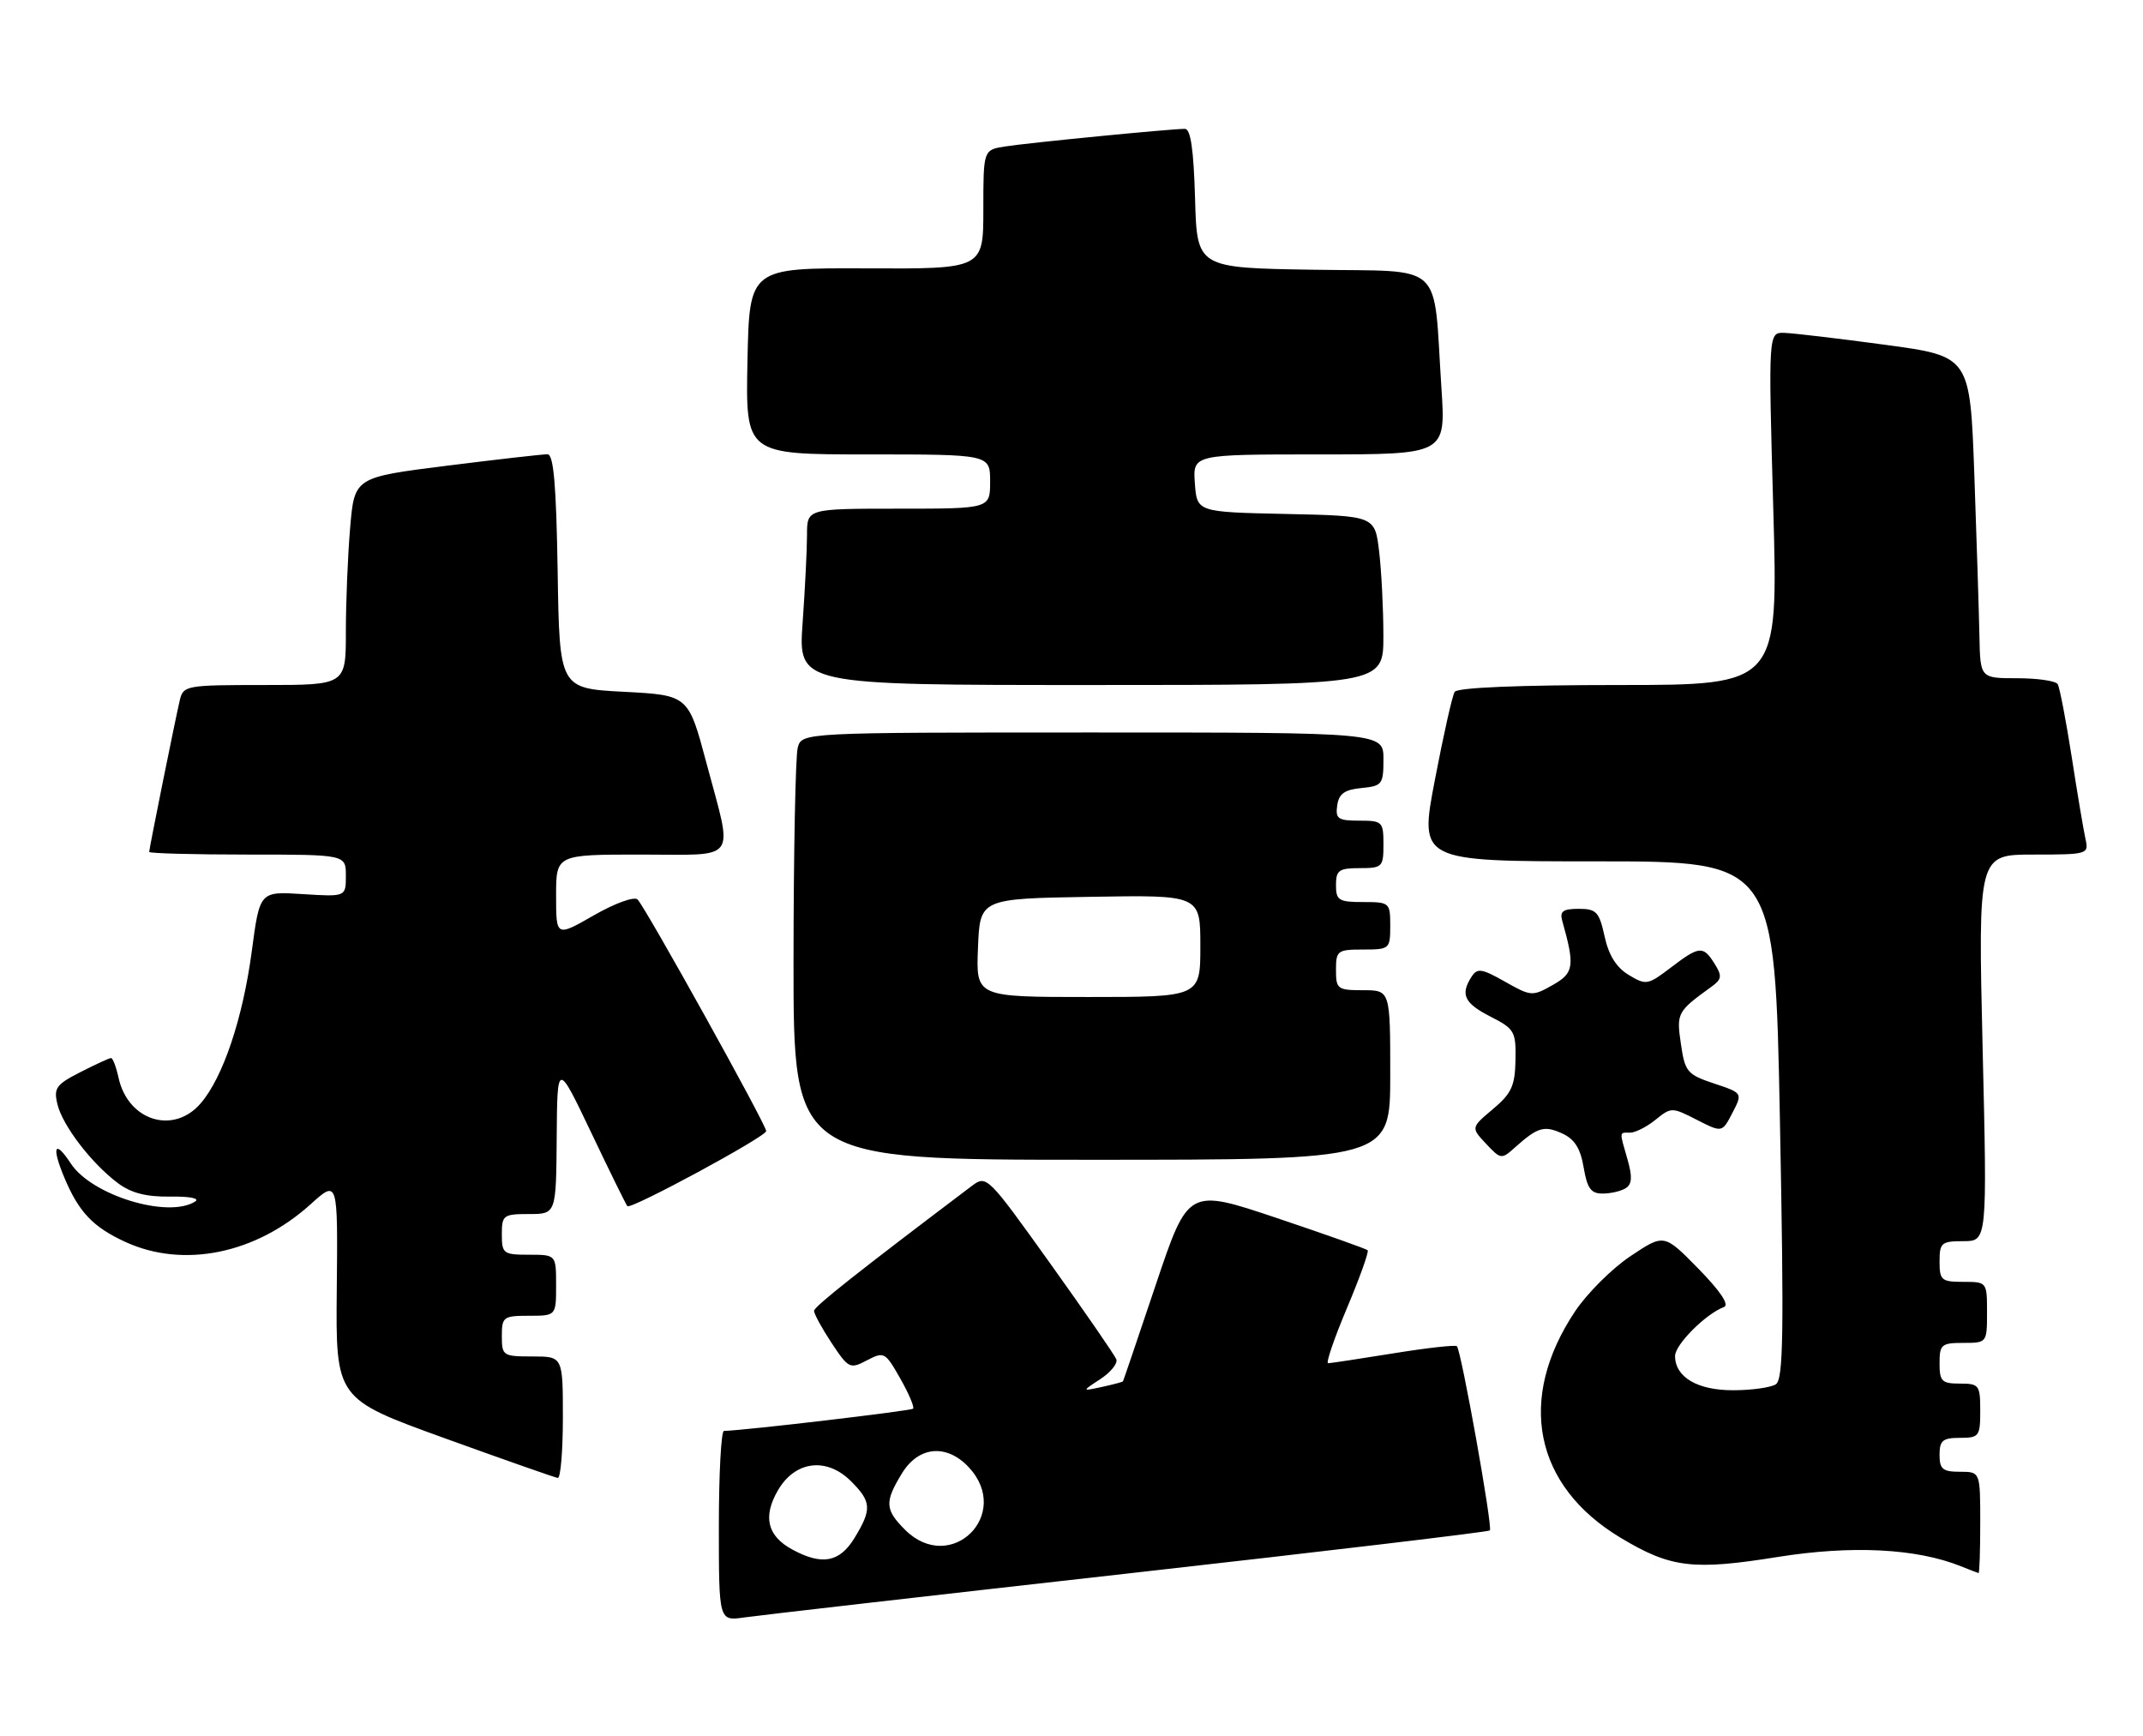 <?xml version="1.0" encoding="UTF-8" standalone="no"?>
<!DOCTYPE svg PUBLIC "-//W3C//DTD SVG 1.1//EN" "http://www.w3.org/Graphics/SVG/1.1/DTD/svg11.dtd" >
<svg xmlns="http://www.w3.org/2000/svg" xmlns:xlink="http://www.w3.org/1999/xlink" version="1.1" viewBox="0 0 316 256">
 <g >
 <path fill="currentColor"
d=" M 166.39 231.99 C 195.48 228.72 219.47 225.87 219.69 225.65 C 220.14 225.20 215.47 199.14 214.83 198.49 C 214.60 198.27 210.39 198.74 205.46 199.54 C 200.53 200.34 196.20 200.99 195.84 201.00 C 195.48 201.00 196.73 197.34 198.62 192.86 C 200.51 188.38 201.88 184.55 201.67 184.34 C 201.46 184.13 195.42 181.99 188.25 179.58 C 175.21 175.21 175.21 175.21 170.45 189.36 C 167.84 197.14 165.65 203.58 165.59 203.67 C 165.54 203.76 164.15 204.13 162.50 204.49 C 159.50 205.14 159.50 205.14 162.26 203.33 C 163.79 202.33 164.84 201.02 164.61 200.42 C 164.37 199.81 159.98 193.44 154.84 186.26 C 145.63 173.39 145.47 173.22 143.31 174.85 C 126.52 187.53 120.07 192.63 120.04 193.27 C 120.02 193.70 121.18 195.82 122.61 197.99 C 125.12 201.78 125.34 201.89 127.84 200.57 C 130.36 199.25 130.54 199.35 132.75 203.25 C 134.01 205.47 134.86 207.47 134.64 207.70 C 134.31 208.02 109.88 210.90 106.75 210.98 C 106.34 210.99 106.00 217.31 106.00 225.01 C 106.00 239.02 106.00 239.02 109.75 238.48 C 111.81 238.18 137.30 235.26 166.39 231.99 Z  M 292.00 224.50 C 292.00 217.00 292.00 217.00 289.00 217.00 C 286.47 217.00 286.00 216.61 286.00 214.50 C 286.00 212.39 286.47 212.00 289.00 212.00 C 291.83 212.00 292.00 211.78 292.00 208.00 C 292.00 204.22 291.83 204.00 289.00 204.00 C 286.33 204.00 286.00 203.67 286.00 201.00 C 286.00 198.24 286.28 198.00 289.50 198.00 C 292.98 198.00 293.00 197.98 293.00 193.50 C 293.00 189.02 292.98 189.00 289.50 189.00 C 286.28 189.00 286.00 188.76 286.00 186.00 C 286.00 183.24 286.28 183.00 289.51 183.00 C 293.03 183.00 293.03 183.00 292.35 154.50 C 291.68 126.00 291.68 126.00 299.86 126.00 C 307.82 126.00 308.02 125.94 307.53 123.75 C 307.25 122.51 306.33 117.05 305.49 111.62 C 304.64 106.18 303.71 101.34 303.42 100.87 C 303.12 100.39 300.43 100.00 297.44 100.00 C 292.00 100.00 292.00 100.00 291.88 93.75 C 291.81 90.31 291.47 79.63 291.13 70.02 C 290.50 52.53 290.50 52.53 278.00 50.84 C 271.12 49.91 264.43 49.12 263.12 49.08 C 260.75 49.00 260.75 49.00 261.48 75.00 C 262.22 101.00 262.22 101.00 238.67 101.00 C 223.95 101.00 214.88 101.38 214.50 102.01 C 214.15 102.56 212.84 108.41 211.58 115.01 C 209.28 127.00 209.28 127.00 235.50 127.00 C 261.72 127.00 261.72 127.00 262.46 165.13 C 263.07 196.66 262.97 203.41 261.85 204.11 C 261.11 204.58 258.29 204.98 255.58 204.98 C 250.31 205.00 247.00 203.05 247.00 199.93 C 247.00 198.25 251.52 193.72 254.21 192.71 C 255.04 192.40 253.69 190.38 250.44 187.06 C 245.38 181.90 245.38 181.90 240.44 185.20 C 237.72 187.01 234.04 190.68 232.26 193.34 C 223.63 206.27 226.20 219.07 238.98 226.74 C 246.36 231.17 249.63 231.57 262.16 229.56 C 273.07 227.82 282.58 228.30 289.14 230.93 C 290.44 231.45 291.61 231.90 291.75 231.94 C 291.89 231.97 292.00 228.62 292.00 224.50 Z  M 83.00 209.00 C 83.00 200.00 83.00 200.00 78.50 200.00 C 74.17 200.00 74.00 199.89 74.00 197.00 C 74.00 194.17 74.22 194.00 78.00 194.00 C 82.00 194.00 82.00 194.00 82.00 189.50 C 82.00 185.00 82.00 185.00 78.00 185.00 C 74.22 185.00 74.00 184.83 74.00 182.00 C 74.00 179.17 74.22 179.00 78.00 179.00 C 82.00 179.00 82.00 179.00 82.09 167.75 C 82.17 156.50 82.17 156.50 87.18 167.00 C 89.93 172.78 92.33 177.65 92.51 177.84 C 93.03 178.37 112.97 167.59 112.98 166.77 C 113.00 165.86 95.21 133.84 94.02 132.63 C 93.54 132.14 90.73 133.15 87.58 134.95 C 82.00 138.15 82.00 138.15 82.00 132.07 C 82.00 126.00 82.00 126.00 94.50 126.00 C 109.07 126.00 108.12 127.33 104.17 112.50 C 101.50 102.50 101.50 102.50 92.00 102.00 C 82.50 101.50 82.50 101.50 82.23 84.25 C 82.02 71.45 81.64 67.00 80.73 66.98 C 80.05 66.97 73.37 67.73 65.88 68.67 C 52.26 70.38 52.26 70.38 51.63 77.84 C 51.28 81.94 51.00 88.83 51.00 93.15 C 51.00 101.00 51.00 101.00 39.02 101.00 C 27.42 101.00 27.02 101.07 26.51 103.25 C 25.80 106.29 22.00 125.12 22.00 125.61 C 22.00 125.82 28.52 126.00 36.50 126.00 C 51.00 126.00 51.00 126.00 51.00 129.12 C 51.00 132.23 51.00 132.23 44.65 131.83 C 38.30 131.42 38.30 131.42 37.13 140.23 C 35.81 150.15 32.89 158.85 29.60 162.67 C 25.59 167.35 18.87 165.26 17.48 158.90 C 17.13 157.30 16.63 156.00 16.38 156.00 C 16.13 156.00 14.10 156.93 11.87 158.07 C 8.27 159.90 7.89 160.43 8.47 162.82 C 9.24 165.99 13.50 171.53 17.38 174.44 C 19.35 175.91 21.57 176.48 25.10 176.43 C 27.97 176.38 29.51 176.69 28.77 177.16 C 24.78 179.69 13.52 176.25 10.44 171.55 C 8.07 167.93 7.56 169.02 9.48 173.61 C 11.61 178.71 13.71 180.92 18.50 183.12 C 27.05 187.04 37.70 184.88 45.80 177.56 C 49.82 173.93 49.82 173.93 49.66 190.08 C 49.50 206.24 49.50 206.24 65.50 212.03 C 74.30 215.21 81.84 217.86 82.25 217.91 C 82.66 217.96 83.00 213.95 83.00 209.00 Z  M 239.74 175.18 C 240.65 174.60 240.72 173.50 239.99 170.96 C 238.77 166.70 238.73 167.00 240.39 167.00 C 241.15 167.00 242.83 166.14 244.12 165.10 C 246.43 163.23 246.54 163.23 250.21 165.11 C 253.94 167.01 253.94 167.01 255.46 164.08 C 256.97 161.16 256.97 161.16 252.74 159.75 C 248.79 158.43 248.46 158.04 247.86 153.92 C 247.19 149.36 247.31 149.14 252.32 145.52 C 253.90 144.39 253.97 143.92 252.83 142.10 C 251.14 139.40 250.59 139.45 246.35 142.68 C 242.99 145.24 242.72 145.29 240.17 143.75 C 238.35 142.66 237.21 140.84 236.61 138.07 C 235.81 134.44 235.40 134.00 232.79 134.00 C 230.48 134.00 229.97 134.37 230.36 135.75 C 232.25 142.47 232.10 143.46 228.95 145.24 C 225.96 146.93 225.75 146.91 221.92 144.74 C 218.49 142.80 217.84 142.70 217.00 144.00 C 215.30 146.63 215.91 147.91 219.78 149.89 C 223.33 151.70 223.55 152.08 223.47 156.31 C 223.40 160.10 222.88 161.23 220.14 163.53 C 216.90 166.26 216.90 166.26 219.13 168.64 C 221.31 170.96 221.40 170.97 223.43 169.15 C 226.74 166.19 227.70 165.91 230.36 167.12 C 232.18 167.95 233.05 169.32 233.52 172.13 C 234.05 175.24 234.60 176.00 236.34 175.98 C 237.53 175.98 239.06 175.62 239.74 175.18 Z  M 205.00 158.50 C 205.00 146.00 205.00 146.00 201.00 146.00 C 197.22 146.00 197.00 145.83 197.00 143.00 C 197.00 140.17 197.22 140.00 201.00 140.00 C 204.90 140.00 205.00 139.92 205.00 136.50 C 205.00 133.08 204.90 133.00 201.00 133.00 C 197.40 133.00 197.00 132.75 197.00 130.50 C 197.00 128.31 197.43 128.00 200.50 128.00 C 203.83 128.00 204.00 127.83 204.00 124.50 C 204.00 121.15 203.84 121.00 200.43 121.00 C 197.30 121.00 196.90 120.72 197.18 118.75 C 197.43 117.03 198.26 116.43 200.75 116.19 C 203.81 115.89 204.00 115.65 204.00 111.94 C 204.00 108.00 204.00 108.00 161.12 108.00 C 118.23 108.00 118.23 108.00 117.63 110.25 C 117.30 111.49 117.02 125.66 117.01 141.75 C 117.00 171.00 117.00 171.00 161.00 171.00 C 205.00 171.00 205.00 171.00 205.00 158.50 Z  M 203.99 93.75 C 203.99 89.76 203.70 84.15 203.36 81.28 C 202.73 76.06 202.73 76.06 189.61 75.78 C 176.50 75.50 176.50 75.50 176.19 71.25 C 175.89 67.00 175.89 67.00 194.54 67.00 C 213.19 67.00 213.19 67.00 212.55 57.25 C 211.30 38.22 213.32 40.09 193.67 39.77 C 176.50 39.50 176.50 39.50 176.22 29.25 C 176.01 22.03 175.57 19.00 174.72 19.00 C 172.72 18.99 151.76 21.04 148.25 21.59 C 145.00 22.09 145.00 22.09 145.00 30.87 C 145.00 39.65 145.00 39.65 127.75 39.57 C 110.50 39.50 110.50 39.50 110.22 53.25 C 109.94 67.00 109.94 67.00 127.97 67.00 C 146.00 67.00 146.00 67.00 146.00 71.00 C 146.00 75.00 146.00 75.00 132.50 75.00 C 119.00 75.00 119.00 75.00 119.00 78.85 C 119.00 80.96 118.71 86.81 118.35 91.85 C 117.70 101.00 117.70 101.00 160.85 101.00 C 204.00 101.00 204.00 101.00 203.99 93.75 Z  M 116.82 228.46 C 113.14 226.46 112.45 223.62 114.72 219.72 C 117.25 215.38 121.90 214.81 125.48 218.39 C 128.52 221.42 128.58 222.53 126.01 226.75 C 123.81 230.36 121.21 230.85 116.82 228.46 Z  M 133.45 225.55 C 130.49 222.58 130.42 221.46 132.99 217.25 C 135.44 213.23 139.56 212.84 142.83 216.31 C 149.35 223.26 140.19 232.28 133.45 225.55 Z  M 144.21 139.75 C 144.50 132.50 144.50 132.50 160.75 132.23 C 177.00 131.95 177.00 131.95 177.00 139.48 C 177.00 147.00 177.00 147.00 160.46 147.00 C 143.91 147.00 143.91 147.00 144.21 139.75 Z "/>
</g>
</svg>